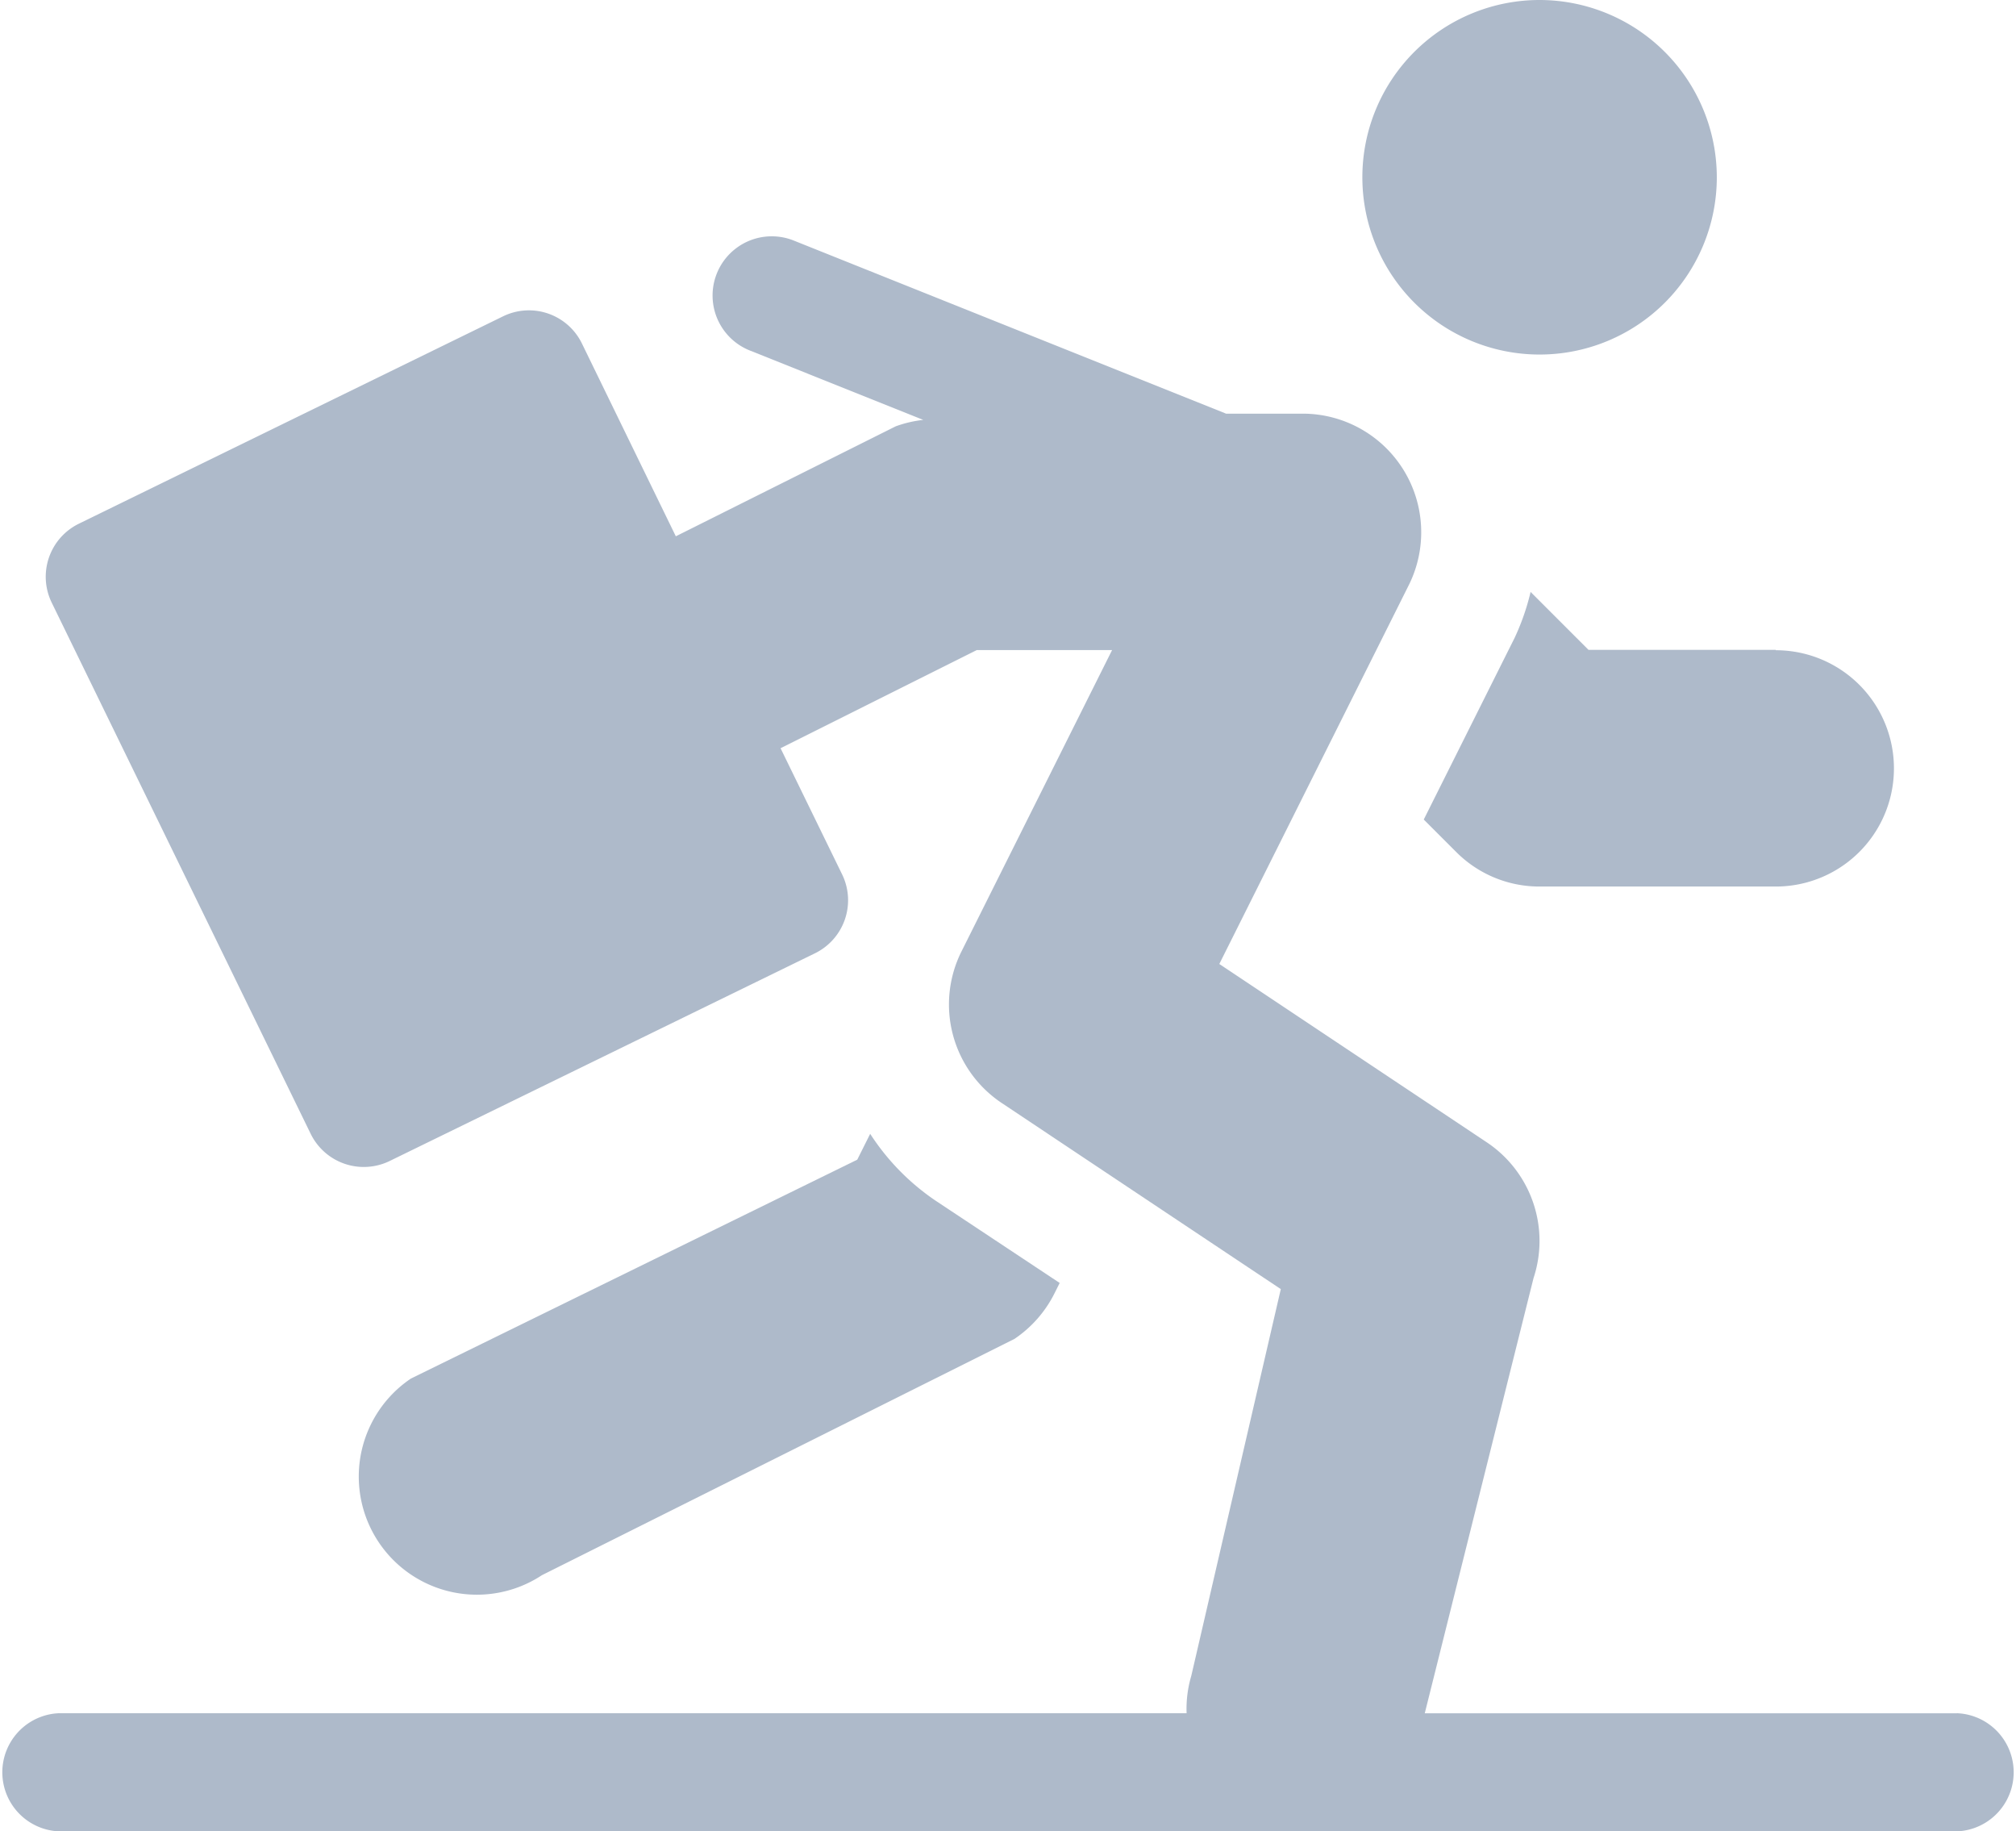 <svg id="hurry" xmlns="http://www.w3.org/2000/svg" width="22" height="19.98" viewBox="0 0 22 19.98">
  <g id="Groupe_5464" data-name="Groupe 5464" transform="translate(0 2.578)">
    <g id="Groupe_5463" data-name="Groupe 5463" transform="translate(0 0)">
      <path id="Tracé_1537" data-name="Tracé 1537" d="M21.355,99.6H15.548l1.187-4.748a1.293,1.293,0,0,0-.508-1.48l-2.921-1.947,2.07-4.138a1.294,1.294,0,0,0-1.153-1.866H13.38L8.661,83.532a.645.645,0,1,0-.478,1.2l1.892.757a1.29,1.29,0,0,0-.3.07l-2.4,1.2-1.023-2.1a.643.643,0,0,0-.862-.3L.864,86.62a.644.644,0,0,0-.3.862l2.825,5.793a.645.645,0,0,0,.862.3L8.89,91.31a.644.644,0,0,0,.3-.862l-.672-1.377L10.659,88h1.477l-1.645,3.291a1.292,1.292,0,0,0,.438,1.649l3.048,2.032L13,99.192a1.267,1.267,0,0,0-.051.407H.645a.645.645,0,0,0,0,1.289H21.355a.645.645,0,0,0,0-1.289Z" transform="translate(0 -83.486)" fill="#aebaca"/>
    </g>
  </g>
  <g id="Groupe_5466" data-name="Groupe 5466" transform="translate(3.91 12.37)">
    <g id="Groupe_5465" data-name="Groupe 5465">
      <path id="Tracé_1538" data-name="Tracé 1538" d="M97.3,312.122a2.555,2.555,0,0,1-.718-.732l-.141.282L91.57,314.06A1.289,1.289,0,0,0,93,316.205l5.157-2.578a1.3,1.3,0,0,0,.438-.5l.055-.11Z" transform="translate(-90.996 -311.39)" fill="#aebaca"/>
    </g>
  </g>
  <g id="Groupe_5468" data-name="Groupe 5468" transform="translate(15.537 6.458)">
    <g id="Groupe_5467" data-name="Groupe 5467" transform="translate(0 0)">
      <path id="Tracé_1539" data-name="Tracé 1539" d="M365.42,174.423h-2.044l-.632-.632a2.573,2.573,0,0,1-.174.5l-.992,1.983.353.353a1.28,1.28,0,0,0,.911.378h2.578a1.289,1.289,0,0,0,0-2.578Z" transform="translate(-361.578 -173.791)" fill="#aebaca"/>
    </g>
  </g>
  <g id="Groupe_5470" data-name="Groupe 5470" transform="translate(14.867)">
    <g id="Groupe_5469" data-name="Groupe 5469">
      <path id="Tracé_1540" data-name="Tracé 1540" d="M347.934,23.5a1.934,1.934,0,1,0,1.934,1.934A1.936,1.936,0,0,0,347.934,23.5Z" transform="translate(-346 -23.5)" fill="#aebaca"/>
    </g>
  </g>
</svg>
